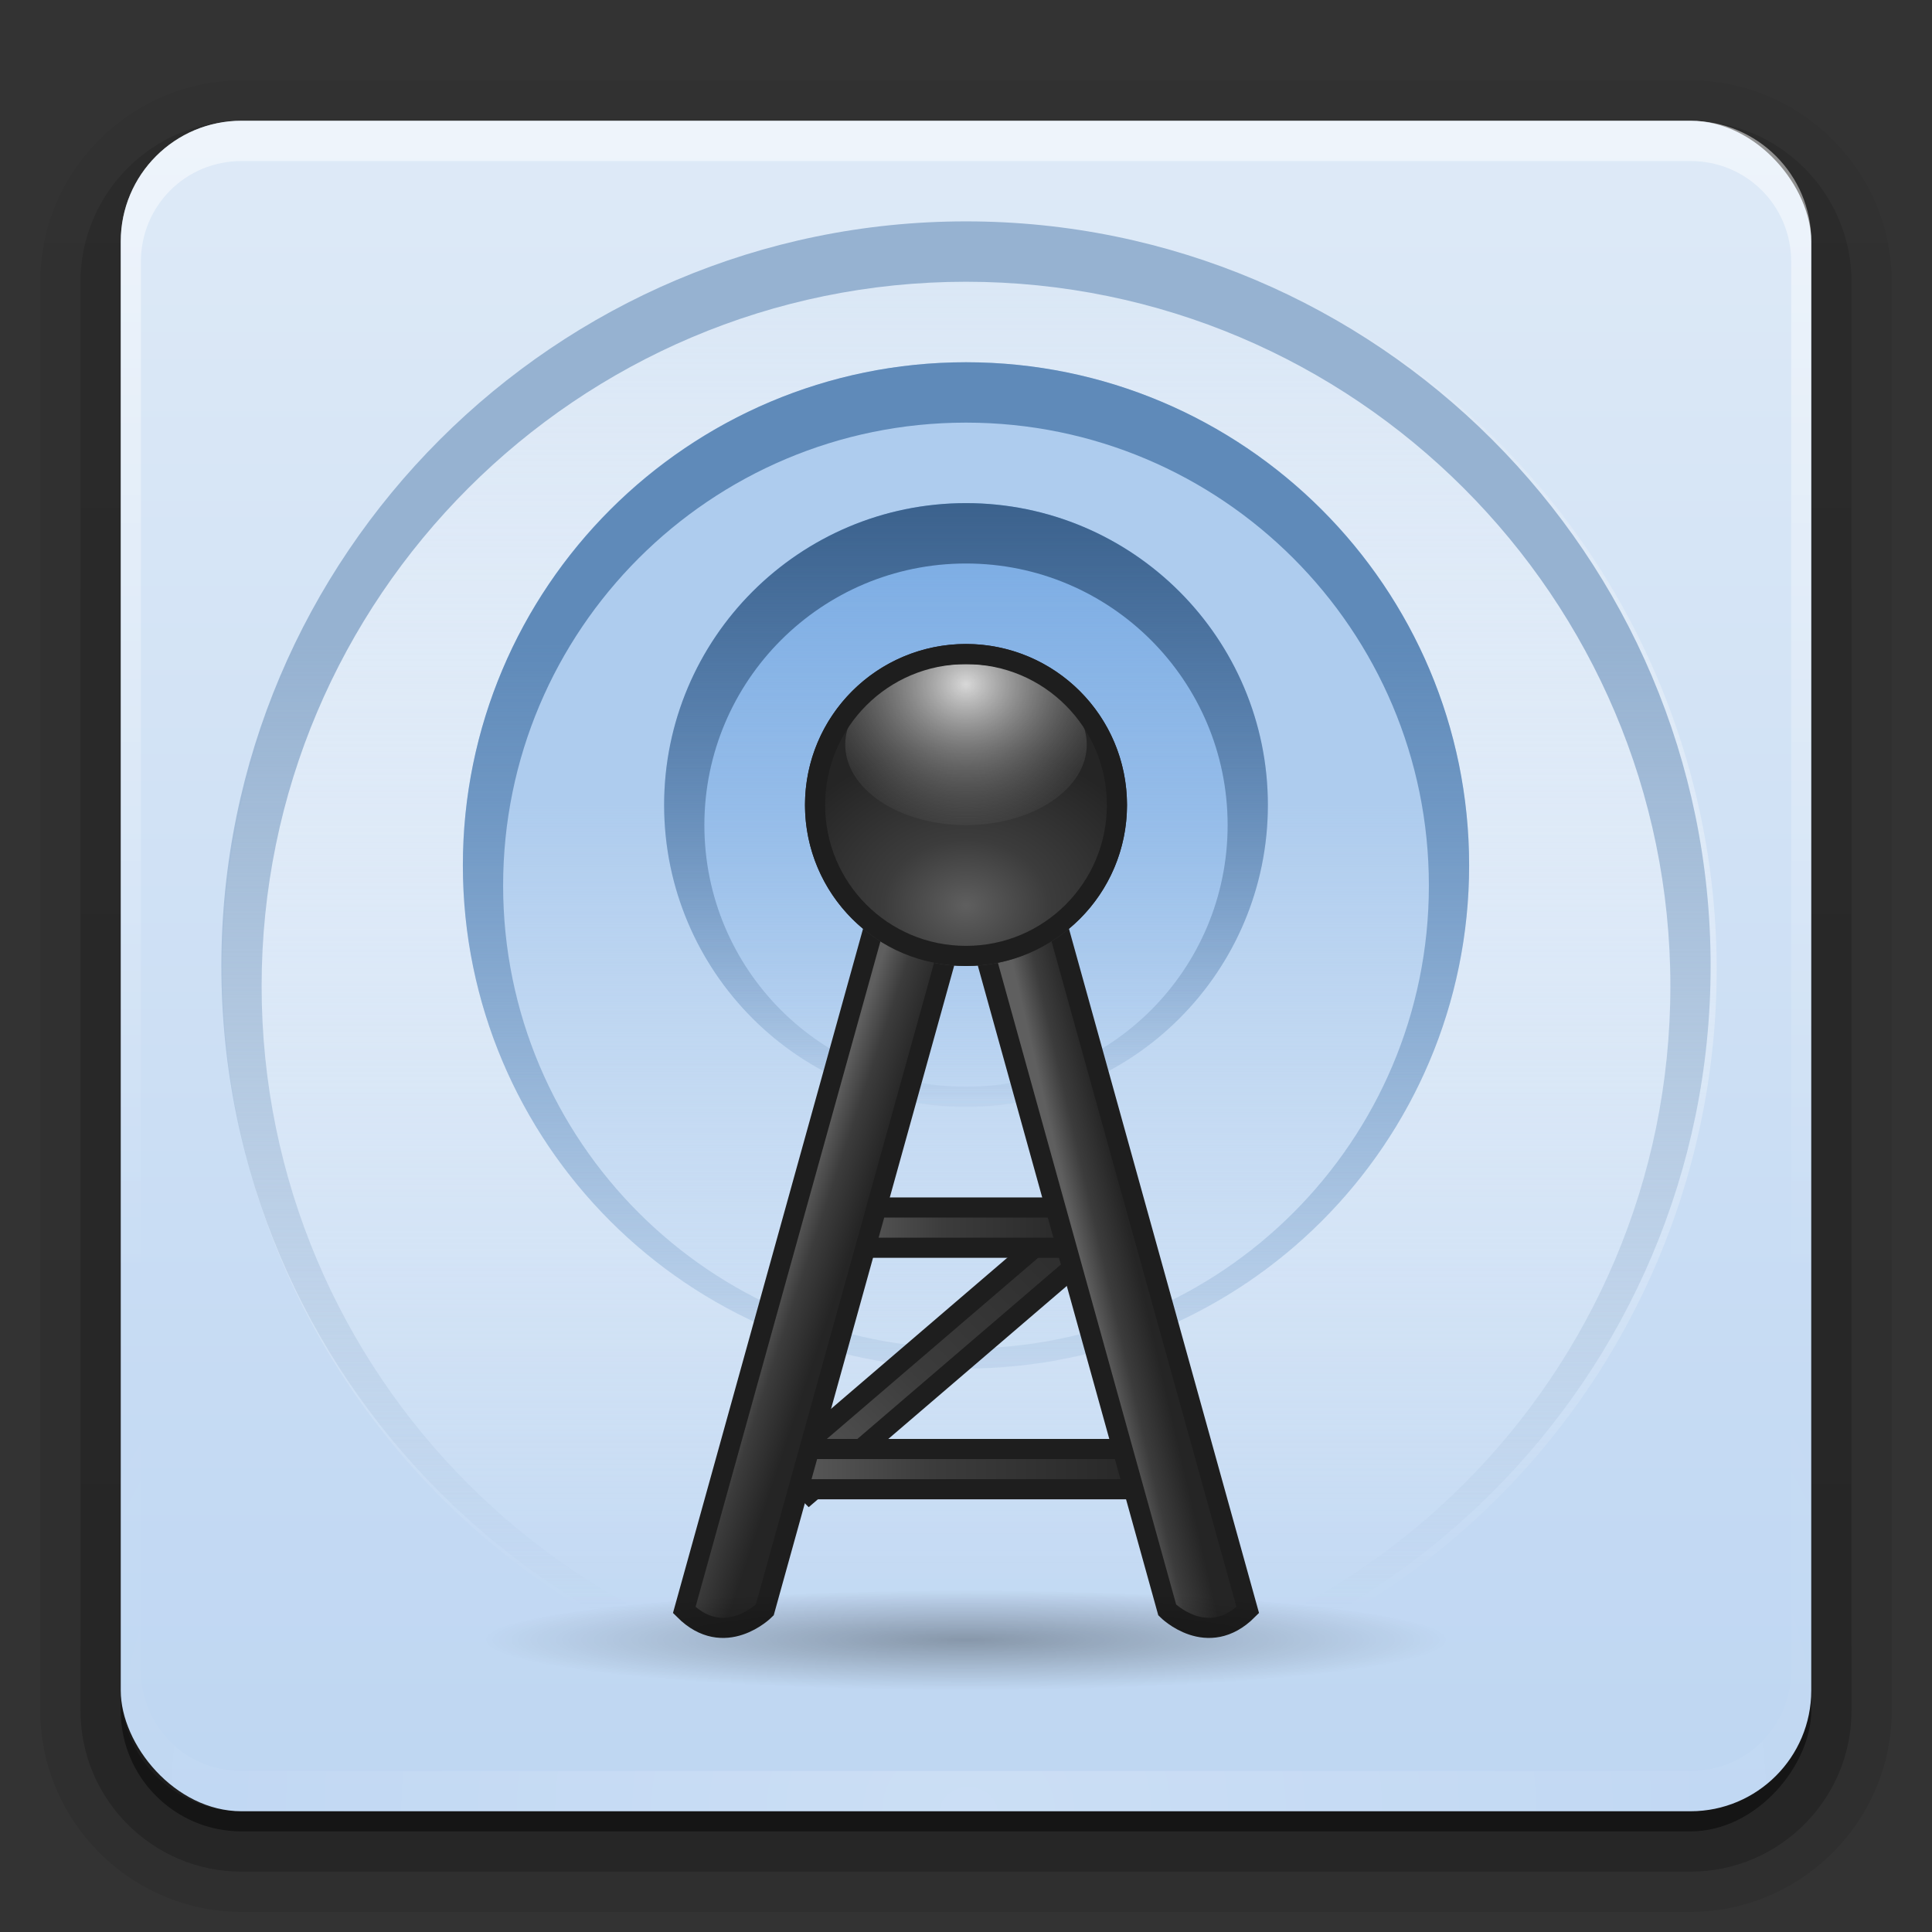 <?xml version="1.0" encoding="UTF-8"?>
<svg id="svg2408" width="96" height="96" version="1.0" xmlns="http://www.w3.org/2000/svg" xmlns:cc="http://creativecommons.org/ns#" xmlns:dc="http://purl.org/dc/elements/1.1/" xmlns:rdf="http://www.w3.org/1999/02/22-rdf-syntax-ns#" xmlns:xlink="http://www.w3.org/1999/xlink">
 <rect width="100%" height="100%" fill="#333333" stroke="none"/>
 <defs id="defs2410">
  <linearGradient id="linearGradient3741">
   <stop id="stop3743" stop-color="#5f5f5f" offset="0"/>
   <stop id="stop3749" stop-color="#3c3c3c" offset=".411"/>
   <stop id="stop3745" stop-color="#252525" offset="1"/>
  </linearGradient>
  <linearGradient id="ButtonShadow" x1="45.4" x2="45.4" y1="92.5" y2="7.02" gradientTransform="scale(1.01 .994)" gradientUnits="userSpaceOnUse">
   <stop id="stop3750" offset="0"/>
   <stop id="stop3752" stop-opacity=".588" offset="1"/>
  </linearGradient>
  <linearGradient id="linearGradient3737">
   <stop id="stop3739" stop-color="#fff" offset="0"/>
   <stop id="stop3741" stop-color="#fff" stop-opacity="0" offset="1"/>
  </linearGradient>
  <filter id="filter3174" color-interpolation-filters="sRGB">
   <feGaussianBlur id="feGaussianBlur3176" stdDeviation="1.71"/>
  </filter>
  <linearGradient id="linearGradient3188" x1="36.4" x2="36.4" y1="6" y2="63.9" gradientUnits="userSpaceOnUse" xlink:href="#linearGradient3737"/>
  <filter id="filter3794" x="-.192" y="-.192" width="1.38" height="1.38" color-interpolation-filters="sRGB">
   <feGaussianBlur id="feGaussianBlur3796" stdDeviation="5.28"/>
  </filter>
  <linearGradient id="linearGradient3613" x1="48" x2="48" y1="20.2" y2="139" gradientUnits="userSpaceOnUse" xlink:href="#linearGradient3737"/>
  <radialGradient id="radialGradient3619" cx="48" cy="90.2" r="42" gradientTransform="matrix(1.16 0 0 .996 -7.55 .197)" gradientUnits="userSpaceOnUse" xlink:href="#linearGradient3737"/>
  <clipPath id="clipPath3613">
   <rect id="rect3615" x="6" y="6" width="84" height="84" rx="6" ry="6" fill="#fff"/>
  </clipPath>
  <linearGradient id="linearGradient3617" x1="48" x2="48" y1="90" y2="5.99" gradientUnits="userSpaceOnUse">
   <stop id="stop3702" stop-color="#bed6f2" offset="0"/>
   <stop id="stop3704" stop-color="#deeaf7" offset="1"/>
  </linearGradient>
  <linearGradient id="ButtonShadow-0" x1="45.4" x2="45.4" y1="92.5" y2="7.02" gradientTransform="matrix(1.01 0 0 .994 100 0)" gradientUnits="userSpaceOnUse">
   <stop id="stop3750-8" offset="0"/>
   <stop id="stop3752-5" stop-opacity=".588" offset="1"/>
  </linearGradient>
  <linearGradient id="linearGradient3780" x1="32.3" x2="32.3" y1="6.13" y2="90.2" gradientTransform="matrix(1.02 0 0 1.01 -1.14 -98.1)" gradientUnits="userSpaceOnUse" xlink:href="#ButtonShadow-0"/>
  <linearGradient id="linearGradient3721" x1="32.3" x2="32.3" y1="6.13" y2="90.2" gradientTransform="translate(0,-97)" gradientUnits="userSpaceOnUse" xlink:href="#ButtonShadow-0"/>
  <linearGradient id="linearGradient3674" x1="78" x2="78" y1="25" y2="56" gradientTransform="translate(-30)" gradientUnits="userSpaceOnUse">
   <stop id="stop3670" stop-color="#3c628d" offset="0"/>
   <stop id="stop3672" stop-color="#3c628d" stop-opacity="0" offset="1"/>
  </linearGradient>
  <linearGradient id="linearGradient3682" x1="48" x2="48" y1="25" y2="56" gradientUnits="userSpaceOnUse">
   <stop id="stop3678" stop-color="#78aae3" offset="0"/>
   <stop id="stop3680" stop-color="#81b0e5" stop-opacity="0" offset="1"/>
  </linearGradient>
  <linearGradient id="linearGradient3705" x1="50" x2="50" y1="37" y2="69.1" gradientUnits="userSpaceOnUse">
   <stop id="stop3701" stop-color="#aeccee" offset="0"/>
   <stop id="stop3703" stop-color="#b7d2f0" stop-opacity="0" offset="1"/>
  </linearGradient>
  <linearGradient id="linearGradient3713" x1="79" x2="79" y1="32" y2="72" gradientTransform="translate(-30)" gradientUnits="userSpaceOnUse">
   <stop id="stop3709" stop-color="#5f8ab9" offset="0"/>
   <stop id="stop3711" stop-color="#608ab8" stop-opacity="0" offset="1"/>
  </linearGradient>
  <linearGradient id="linearGradient3728" x1="51.5" x2="51.5" y1="13.4" y2="75.7" gradientUnits="userSpaceOnUse">
   <stop id="stop3724" stop-color="#d7e5f5" offset="0"/>
   <stop id="stop3726" stop-color="#fff" stop-opacity="0" offset="1"/>
  </linearGradient>
  <linearGradient id="linearGradient3736" x1="112" x2="112" y1="32" y2="80" gradientTransform="translate(-60)" gradientUnits="userSpaceOnUse">
   <stop id="stop3732" stop-color="#96b2d1" offset="0"/>
   <stop id="stop3734" stop-color="#97b2d0" stop-opacity="0" offset="1"/>
  </linearGradient>
  <radialGradient id="radialGradient3747" cx="48" cy="45" r="8" gradientTransform="matrix(1.25,0,0,1,-12,0)" gradientUnits="userSpaceOnUse" xlink:href="#linearGradient3741"/>
  <radialGradient id="radialGradient3761" cx="42" cy="40" r="8" gradientTransform="matrix(2,0,0,1.5,-42,-20)" gradientUnits="userSpaceOnUse">
   <stop id="stop3755" stop-color="#d8d8d8" offset="0"/>
   <stop id="stop3757" stop-color="#6a6a6a" stop-opacity="0" offset="1"/>
  </radialGradient>
  <radialGradient id="radialGradient3889" cx="48" cy="83" r="8" gradientTransform="matrix(1 0 0 .25 0 62.2)" gradientUnits="userSpaceOnUse">
   <stop id="stop3885" offset="0"/>
   <stop id="stop3887" stop-opacity="0" offset="1"/>
  </radialGradient>
  <linearGradient id="linearGradient3894" x1="38" x2="41" y1="59" y2="60" gradientTransform="translate(2)" gradientUnits="userSpaceOnUse" xlink:href="#linearGradient3741"/>
  <linearGradient id="linearGradient3898" x1="40.5" x2="37.9" y1="61.7" y2="61.1" gradientTransform="matrix(-1,0,0,1,94,0)" gradientUnits="userSpaceOnUse" xlink:href="#linearGradient3741"/>
  <linearGradient id="linearGradient3908" x1="41.5" x2="54.5" y1="60" y2="60" gradientTransform="translate(0,1)" gradientUnits="userSpaceOnUse" xlink:href="#linearGradient3741"/>
  <linearGradient id="linearGradient3912" x1="41.5" x2="54.5" y1="60" y2="60" gradientTransform="matrix(1.5,0,0,1,-24,13)" gradientUnits="userSpaceOnUse" xlink:href="#linearGradient3741"/>
  <linearGradient id="linearGradient3916" x1="41.5" x2="54.5" y1="60" y2="60" gradientTransform="matrix(1.41 -1.41 .707 .707 -63.3 91.5)" gradientUnits="userSpaceOnUse" xlink:href="#linearGradient3741"/>
 </defs>
 <g id="layer2" display="none">
  <rect id="rect3745" x="5" y="7" width="86" height="85" rx="6" ry="6" fill="url(#ButtonShadow)" filter="url(#filter3174)" opacity=".9"/>
 </g>
 <g id="layer3">
  <path id="path3786" transform="scale(1,-1)" d="m12-95c-5.51 0-10 4.52-10 10v71c0 5.51 4.52 10 10 10h72c5.51 0 10-4.52 10-10v-71c0-5.51-4.52-10-10-10h-72z" fill="url(#linearGradient3780)" opacity=".08"/>
  <path id="path3778" transform="scale(1,-1)" d="m12-94c-4.97 0-9.03 4.06-9.03 9.03v71c0 4.97 4.06 9.03 9.03 9.03h72c4.97 0 9.03-4.06 9.03-9.03v-71c0-4.97-4.06-9.03-9.03-9.03h-72z" fill="url(#linearGradient3780)" opacity=".1"/>
  <path id="path3770" transform="scale(1,-1)" d="m12-93c-4.41 0-8 3.59-8 8v71c0 4.41 3.59 8 8 8h72c4.41 0 8-3.59 8-8v-71c0-4.41-3.59-8-8-8h-72z" fill="url(#linearGradient3780)" opacity=".2"/>
  <rect id="rect3723" transform="scale(1,-1)" x="5" y="-92" width="86" height="85" rx="7" ry="7" fill="url(#linearGradient3780)" opacity=".3"/>
  <rect id="rect3716" transform="scale(1,-1)" x="6" y="-91" width="84" height="84" rx="6" ry="6" fill="url(#linearGradient3721)" opacity=".45"/>
 </g>
 <g id="layer1">
  <rect id="rect2419" x="6" y="6" width="84" height="84" rx="6" ry="6" fill="url(#linearGradient3617)"/>
  <path id="rect3728" d="m12 6c-3.32 0-6 2.68-6 6v72c0 0.335 0.041 0.651 0.094 0.969 0.049 0.296 0.097 0.597 0.188 0.875 0.01 0.03 0.021 0.064 0.031 0.094 0.099 0.288 0.235 0.547 0.375 0.812 0.145 0.274 0.316 0.536 0.5 0.781s0.374 0.473 0.594 0.688c0.44 0.428 0.943 0.815 1.5 1.09 0.279 0.14 0.573 0.247 0.875 0.344-0.256-0.1-0.487-0.236-0.719-0.375-0.007-0.004-0.024 0.004-0.031 0-0.032-0.019-0.062-0.043-0.094-0.062-0.12-0.077-0.231-0.164-0.344-0.25-0.106-0.081-0.213-0.161-0.312-0.25-0.178-0.161-0.347-0.345-0.5-0.531-0.108-0.13-0.218-0.265-0.312-0.406-0.025-0.038-0.038-0.086-0.062-0.125-0.065-0.103-0.13-0.205-0.188-0.312-0.101-0.195-0.206-0.416-0.281-0.625-0.008-0.022-0.024-0.041-0.031-0.062-0.032-0.092-0.036-0.187-0.062-0.281-0.03-0.107-0.07-0.203-0.094-0.312-0.073-0.342-0.125-0.698-0.125-1.06v-72c0-2.78 2.22-5 5-5h72c2.78 0 5 2.22 5 5v72c0 0.364-0.052 0.721-0.125 1.06-0.044 0.207-0.088 0.398-0.156 0.594-0.008 0.022-0.023 0.041-0.031 0.062-0.063 0.174-0.138 0.367-0.219 0.531-0.042 0.083-0.079 0.17-0.125 0.25-0.055 0.097-0.127 0.188-0.188 0.281-0.094 0.141-0.205 0.276-0.312 0.406-0.143 0.174-0.303 0.347-0.469 0.5-0.011 0.01-0.02 0.021-0.031 0.031-0.138 0.126-0.285 0.234-0.438 0.344-0.103 0.073-0.204 0.153-0.312 0.219-0.007 0.004-0.024-0.004-0.031 0-0.232 0.139-0.463 0.275-0.719 0.375 0.302-0.097 0.596-0.204 0.875-0.344 0.557-0.279 1.06-0.666 1.5-1.09 0.22-0.214 0.409-0.442 0.594-0.688s0.355-0.508 0.5-0.781c0.14-0.265 0.276-0.525 0.375-0.812 0.01-0.031 0.021-0.063 0.031-0.094 0.09-0.278 0.139-0.579 0.188-0.875 0.052-0.318 0.094-0.634 0.094-0.969v-72c0-3.32-2.68-6-6-6h-72z" fill="url(#linearGradient3188)" opacity=".5"/>
  <path id="path3615" d="m12 90c-3.32 0-6-2.68-6-6v-72c0-0.335 0.041-0.651 0.094-0.969 0.049-0.296 0.097-0.597 0.188-0.875 0.01-0.03 0.021-0.064 0.031-0.094 0.099-0.288 0.235-0.547 0.375-0.812 0.145-0.274 0.316-0.536 0.5-0.781s0.374-0.473 0.594-0.688c0.44-0.428 0.943-0.815 1.5-1.09 0.279-0.14 0.573-0.247 0.875-0.344-0.256 0.1-0.487 0.236-0.719 0.375-0.007 0.004-0.024-0.004-0.031 0-0.032 0.019-0.062 0.043-0.094 0.062-0.12 0.077-0.231 0.164-0.344 0.25-0.106 0.081-0.213 0.161-0.312 0.25-0.178 0.161-0.347 0.345-0.5 0.531-0.108 0.13-0.218 0.265-0.312 0.406-0.025 0.038-0.038 0.086-0.062 0.125-0.065 0.103-0.13 0.205-0.188 0.312-0.101 0.195-0.206 0.416-0.281 0.625-0.008 0.022-0.024 0.041-0.031 0.062-0.032 0.092-0.036 0.187-0.062 0.281-0.03 0.107-0.07 0.203-0.094 0.312-0.073 0.342-0.125 0.698-0.125 1.06v72c0 2.78 2.22 5 5 5h72c2.78 0 5-2.22 5-5v-72c0-0.364-0.052-0.721-0.125-1.06-0.044-0.207-0.088-0.398-0.156-0.594-0.008-0.022-0.023-0.041-0.031-0.062-0.063-0.174-0.138-0.367-0.219-0.531-0.042-0.083-0.079-0.17-0.125-0.25-0.055-0.097-0.127-0.188-0.188-0.281-0.094-0.141-0.205-0.276-0.312-0.406-0.143-0.174-0.303-0.347-0.469-0.5-0.011-0.01-0.02-0.021-0.031-0.031-0.138-0.126-0.285-0.234-0.438-0.344-0.103-0.073-0.204-0.153-0.312-0.219-0.007-0.004-0.024 0.004-0.031 0-0.232-0.139-0.463-0.275-0.719-0.375 0.302 0.097 0.596 0.204 0.875 0.344 0.557 0.279 1.06 0.666 1.5 1.09 0.22 0.214 0.409 0.442 0.594 0.688s0.355 0.508 0.5 0.781c0.14 0.265 0.276 0.525 0.375 0.812 0.01 0.031 0.021 0.063 0.031 0.094 0.09 0.278 0.139 0.579 0.188 0.875 0.052 0.318 0.094 0.634 0.094 0.969v72c0 3.32-2.68 6-6 6h-72z" fill="url(#radialGradient3619)" opacity=".2"/>
 </g>
 <g id="layer5" display="none">
  <rect id="rect3171" x="15" y="15" width="66" height="66" rx="12" ry="12" clip-path="url(#clipPath3613)" fill="url(#linearGradient3613)" filter="url(#filter3794)" opacity=".1" stroke="#fff" stroke-linecap="round" stroke-width=".5"/>
 </g>
 <g id="layer4">
  <path id="path3715" transform="matrix(1.16 0 0 1.16 -7.5 -7.5)" d="m80 48a32 32 0 1 1-64 0 32 32 0 1 1 64 0z" color="#000000" fill="url(#linearGradient3728)"/>
  <path id="path3717" d="m48 11c-20.4 0-37 16.6-37 37s16.6 37 37 37 37-16.6 37-37-16.6-37-37-37zm0 3c19.3 0 35 15.7 35 35s-15.7 35-35 35-35-15.7-35-35 15.7-35 35-35z" color="#000000" fill="url(#linearGradient3736)"/>
  <path id="path3696" transform="translate(0,3)" d="m73 40a25 25 0 1 1-50 0 25 25 0 1 1 50 0z" color="#000000" fill="url(#linearGradient3705)"/>
  <path id="path3690" d="m48 18c-13.8 0-25 11.2-25 25s11.2 25 25 25 25-11.2 25-25-11.2-25-25-25zm0 3c12.7 0 23 10.3 23 23s-10.3 23-23 23-23-10.3-23-23 10.3-23 23-23z" color="#000000" fill="url(#linearGradient3713)"/>
  <path id="path3661" d="m63 40a15 15 0 1 1-30 0 15 15 0 1 1 30 0z" color="#000000" fill="url(#linearGradient3682)"/>
  <path id="path3663" d="m48 25c-8.28 0-15 6.72-15 15s6.72 15 15 15 15-6.72 15-15-6.72-15-15-15zm0 3c7.18 0 13 5.82 13 13s-5.82 13-13 13-13-5.82-13-13 5.82-13 13-13z" color="#000000" fill="url(#linearGradient3674)"/>
 </g>
 <g id="layer7">
  <path id="path3914" d="m38.8 72.8 14-12 1.41 1.41-14 12z" fill="url(#linearGradient3916)" stroke="#1e1e1e" stroke-width="1px"/>
  <path id="path3910" d="m39 72h18v2h-18z" fill="url(#linearGradient3912)" stroke="#1e1e1e" stroke-width="1px"/>
  <path id="path3900" d="m42 60h12v2h-12z" fill="url(#linearGradient3908)" stroke="#1e1e1e" stroke-width="1px"/>
  <path id="path3896" d="m58 80-10-36h4l10 36c-2 2-4 0-4 0z" fill="url(#linearGradient3898)" stroke="#1e1e1e"/>
  <path id="path3886" d="m38 80 10-36h-4l-10 36c2 2 4 0 4 0z" fill="url(#linearGradient3894)" stroke="#1e1e1e"/>
  <path id="path3739" d="m56 40a8 8 0 1 1-16 0 8 8 0 1 1 16 0z" color="#000000" fill="url(#radialGradient3747)"/>
  <path id="path3751" transform="matrix(0 .5 -.75 0 78 13)" d="m56 40a8 8 0 1 1-16 0 8 8 0 1 1 16 0z" color="#000000" fill="url(#radialGradient3761)"/>
  <path id="path3763" d="m48 32c-4.42 0-8 3.58-8 8s3.58 8 8 8 8-3.58 8-8-3.58-8-8-8zm0 1c3.87 0 7 3.13 7 7s-3.13 7-7 7-7-3.13-7-7 3.13-7 7-7z" color="#000000" fill="#1e1e1e"/>
  <path id="path3881" transform="matrix(3 0 0 1.25 -96 -22.2)" d="m56 83a8 2 0 1 1-16 0 8 2 0 1 1 16 0z" color="#000000" fill="url(#radialGradient3889)" opacity=".3"/>
 </g>
</svg>
